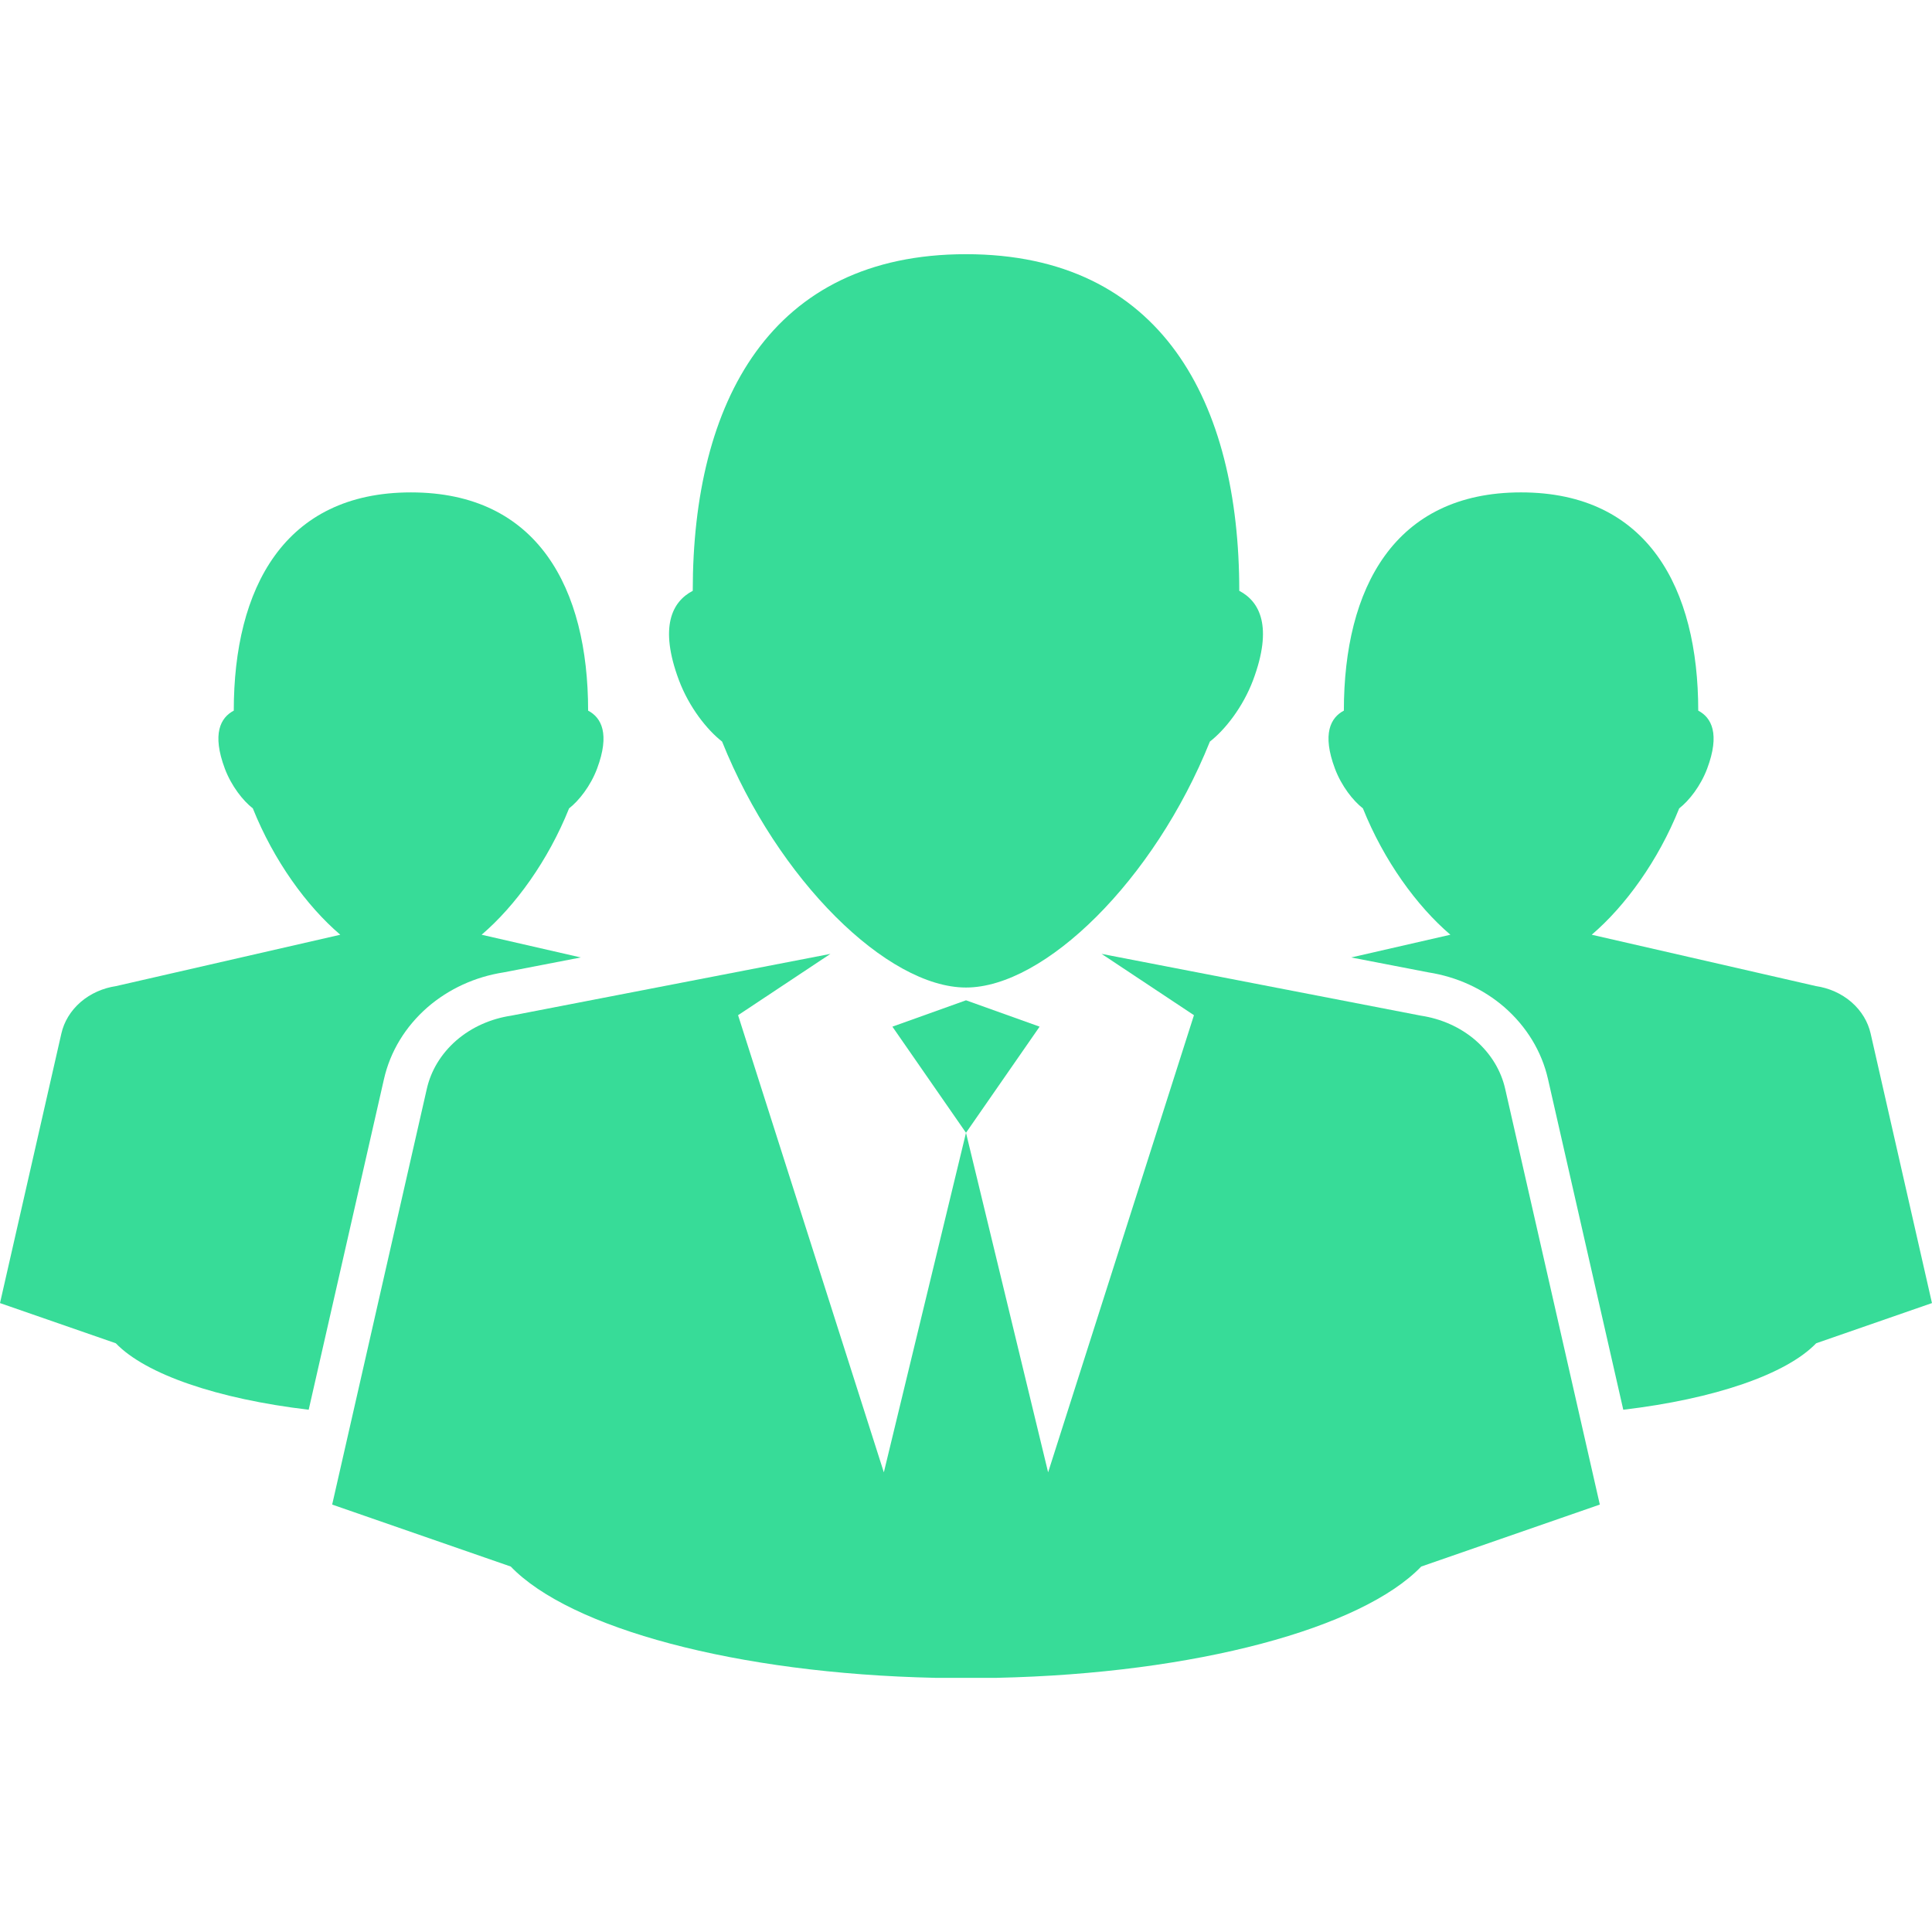 <svg enable-background="new 0 0 200 200" height="200px" id="Layer_1" version="1.1" viewBox="0 0 200 200" width="200px" xml:space="preserve" xmlns="http://www.w3.org/2000/svg" xmlns:xlink="http://www.w3.org/1999/xlink"><g><path d="M155.813,112.706c-0.422-1.85-1.445-3.597-3.061-5.008c-1.624-1.401-3.607-2.246-5.663-2.557l-33.054-6.396   l9.563,6.347l-15.097,47.324L100,117.264l-8.505,35.153l-15.09-47.324l9.559-6.347l-33.054,6.396   c-2.056,0.311-4.038,1.155-5.664,2.557c-1.616,1.411-2.64,3.158-3.06,5.008l-9.8,43.046l18.487,6.415   c6.137,6.38,23.317,11.073,43.922,11.52H100h3.203c20.605-0.446,37.783-5.14,43.922-11.52l18.488-6.415L155.813,112.706z" fill="#37dc98" opacity="1" original-fill="#000000"></path><polygon fill="#37dc98" points="100,103.551 92.381,106.279 100,117.264 107.621,106.279  " opacity="1" original-fill="#000000"></polygon><path d="M128.289,61.162c0-19.537-8.04-34.848-28.289-34.848c-20.251,0-28.287,15.312-28.287,34.848   c-2.118,1.105-3.509,3.698-1.429,9.255c1.049,2.79,2.898,5.128,4.467,6.352c5.771,14.368,17.12,25.46,25.249,25.46   c8.129,0,19.479-11.092,25.247-25.46c1.571-1.224,3.417-3.563,4.469-6.352C131.796,64.859,130.406,62.267,128.289,61.162z" fill="#37dc98" opacity="1" original-fill="#000000"></path><path d="M31.956,145.935c-9.436-1.115-16.874-3.665-19.969-6.881L0,134.894l6.354-27.909   c0.273-1.199,0.938-2.333,1.985-3.246c1.054-0.908,2.339-1.458,3.672-1.658l23.215-5.317c-3.493-2.987-6.884-7.671-9.053-13.08   c-1.018-0.792-2.217-2.308-2.898-4.118c-1.35-3.601-0.448-5.282,0.926-6c0-12.666,5.208-22.593,18.339-22.593h0.003   c13.128,0,18.339,9.927,18.339,22.593c1.374,0.718,2.276,2.399,0.928,6c-0.682,1.81-1.881,3.326-2.899,4.118   c-2.169,5.408-5.561,10.092-9.053,13.08l10.265,2.352l-7.991,1.545c-2.95,0.46-5.667,1.705-7.875,3.612   c-2.295,2.005-3.855,4.571-4.506,7.423L31.956,145.935z M193.646,106.984c-0.275-1.199-0.938-2.333-1.985-3.246   c-1.052-0.908-2.337-1.458-3.672-1.658l-23.214-5.317c3.493-2.987,6.883-7.671,9.055-13.08c1.019-0.792,2.215-2.308,2.896-4.118   c1.35-3.601,0.448-5.282-0.925-6c0-12.666-5.214-22.593-18.343-22.593l0,0c-13.13,0-18.341,9.927-18.341,22.593   c-1.372,0.718-2.275,2.399-0.925,6c0.679,1.81,1.878,3.326,2.896,4.118c2.171,5.408,5.562,10.092,9.055,13.08l-10.267,2.352   l7.991,1.545c2.948,0.46,5.667,1.705,7.856,3.594c2.314,2.022,3.871,4.589,4.522,7.437l7.796,34.244   c9.436-1.115,16.874-3.665,19.97-6.881l11.986-4.16L193.646,106.984z" fill="#37dc98" opacity="1" original-fill="#000000"></path></g></svg>